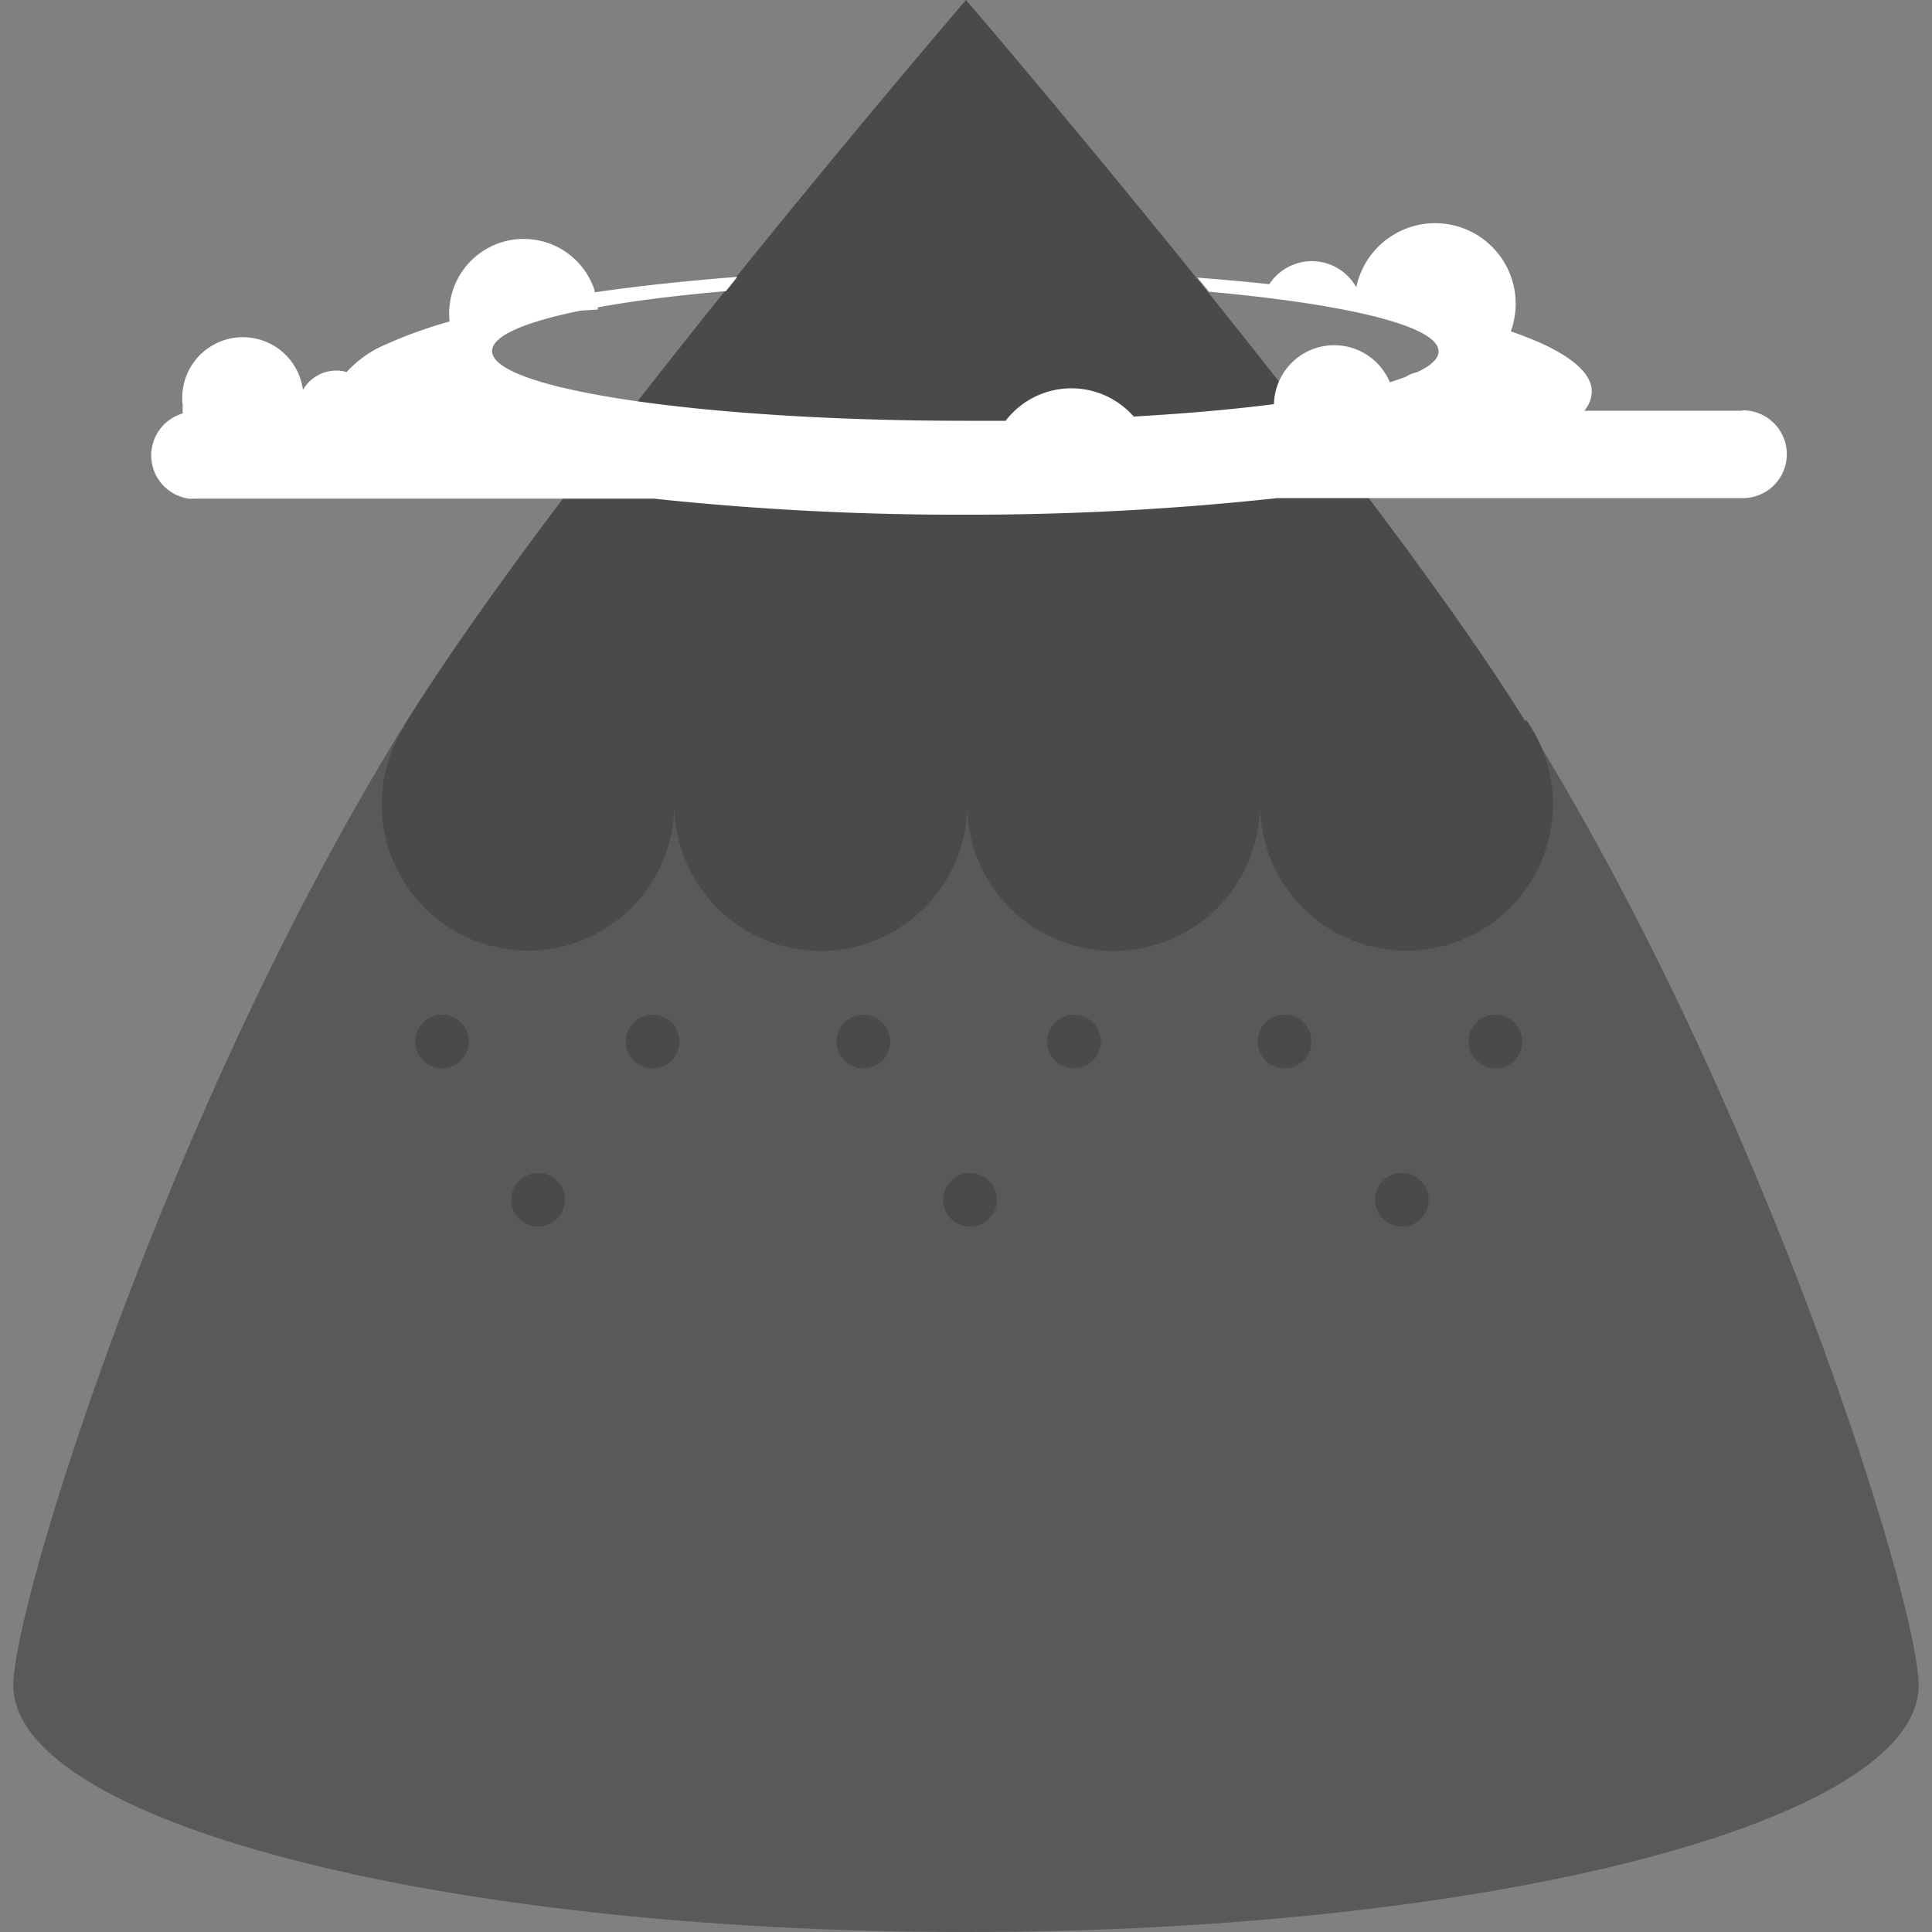 <svg id="Layer_1" data-name="Layer 1" xmlns="http://www.w3.org/2000/svg" viewBox="0 0 100 100"><rect x="0" y="0" width="100" height="100" fill="#808080" stroke="none"/><defs><style>.cls-1{fill:#58595b;}.cls-2{fill:#4a4a4c;}.cls-3{fill:#fff;}</style></defs><title>mountain</title><path class="cls-1" d="M20.85,37.64C8.63,57.44.69,83,.69,87.23.69,94.28,22.76,100,50,100s49.31-5.72,49.31-12.77c0-4.25-8-30.07-20.37-49.91Z"/><circle class="cls-2" cx="22.88" cy="53.91" r="1.39"/><circle class="cls-2" cx="27.85" cy="62.1" r="1.39"/><circle class="cls-2" cx="50.21" cy="62.1" r="1.39"/><circle class="cls-2" cx="72.56" cy="62.1" r="1.39"/><circle class="cls-2" cx="33.78" cy="53.91" r="1.39"/><circle class="cls-2" cx="44.69" cy="53.91" r="1.39"/><circle class="cls-2" cx="55.59" cy="53.91" r="1.39"/><circle class="cls-2" cx="66.49" cy="53.91" r="1.39"/><circle class="cls-2" cx="77.4" cy="53.91" r="1.39"/><path class="cls-2" d="M78.94,37.32h0C70.81,24.24,50,0,50,0S29.26,24.14,21,37.41a1.4,1.4,0,0,0-.1.16l0,.07h0a7.57,7.57,0,1,0,14,4h0a7.58,7.58,0,0,0,15.16,0h0a7.58,7.58,0,0,0,15.16,0h0a7.58,7.58,0,1,0,13.78-4.37Z"/><path class="cls-3" d="M90.18,21.26H82a1.56,1.56,0,0,0,.39-1c0-.86-.89-1.68-2.48-2.43-.49-.23-1.08-.46-1.71-.68a4.17,4.17,0,1,0-8-2.28,2.63,2.63,0,0,0-4.5-.16c-1.19-.13-2.44-.24-3.72-.34l.6.73c6.45.58,11,1.57,11.76,2.73a.65.65,0,0,1,.12.36c0,.37-.38.73-1.1,1.07a2,2,0,0,0-.63.26l-.79.27a3.12,3.12,0,0,0-6,1.13c-2.13.27-4.58.49-7.26.64a4.29,4.29,0,0,0-6.63.22l-2.08,0c-13.53,0-24.5-1.62-24.5-3.61a.65.65,0,0,1,.12-.36c.43-.64,2-1.23,4.45-1.73l.9-.06s0-.07,0-.11c1.84-.34,4.1-.62,6.63-.84.2-.24.4-.49.59-.74-2.64.21-5.12.47-7.37.8a1.38,1.38,0,0,0-.08-.29,3.86,3.86,0,0,0-7.44,1.8,23,23,0,0,0-3.26,1.17,5.76,5.76,0,0,0-2.07,1.45,1.82,1.82,0,0,0-.52-.08,2,2,0,0,0-1.74,1A3.12,3.12,0,0,0,9.46,21a2.71,2.71,0,0,0,0,.4,2.26,2.26,0,0,0,.32,4.41.71.71,0,0,0,.2,0H33.77l.07,0h0a148.6,148.6,0,0,0,16,.83,147.59,147.59,0,0,0,16.29-.86h0a.65.65,0,0,0,.2,0H90.18l.07,0a2.27,2.27,0,0,0-.07-4.54Zm-20-5.94.2,0h.06Z"/></svg>